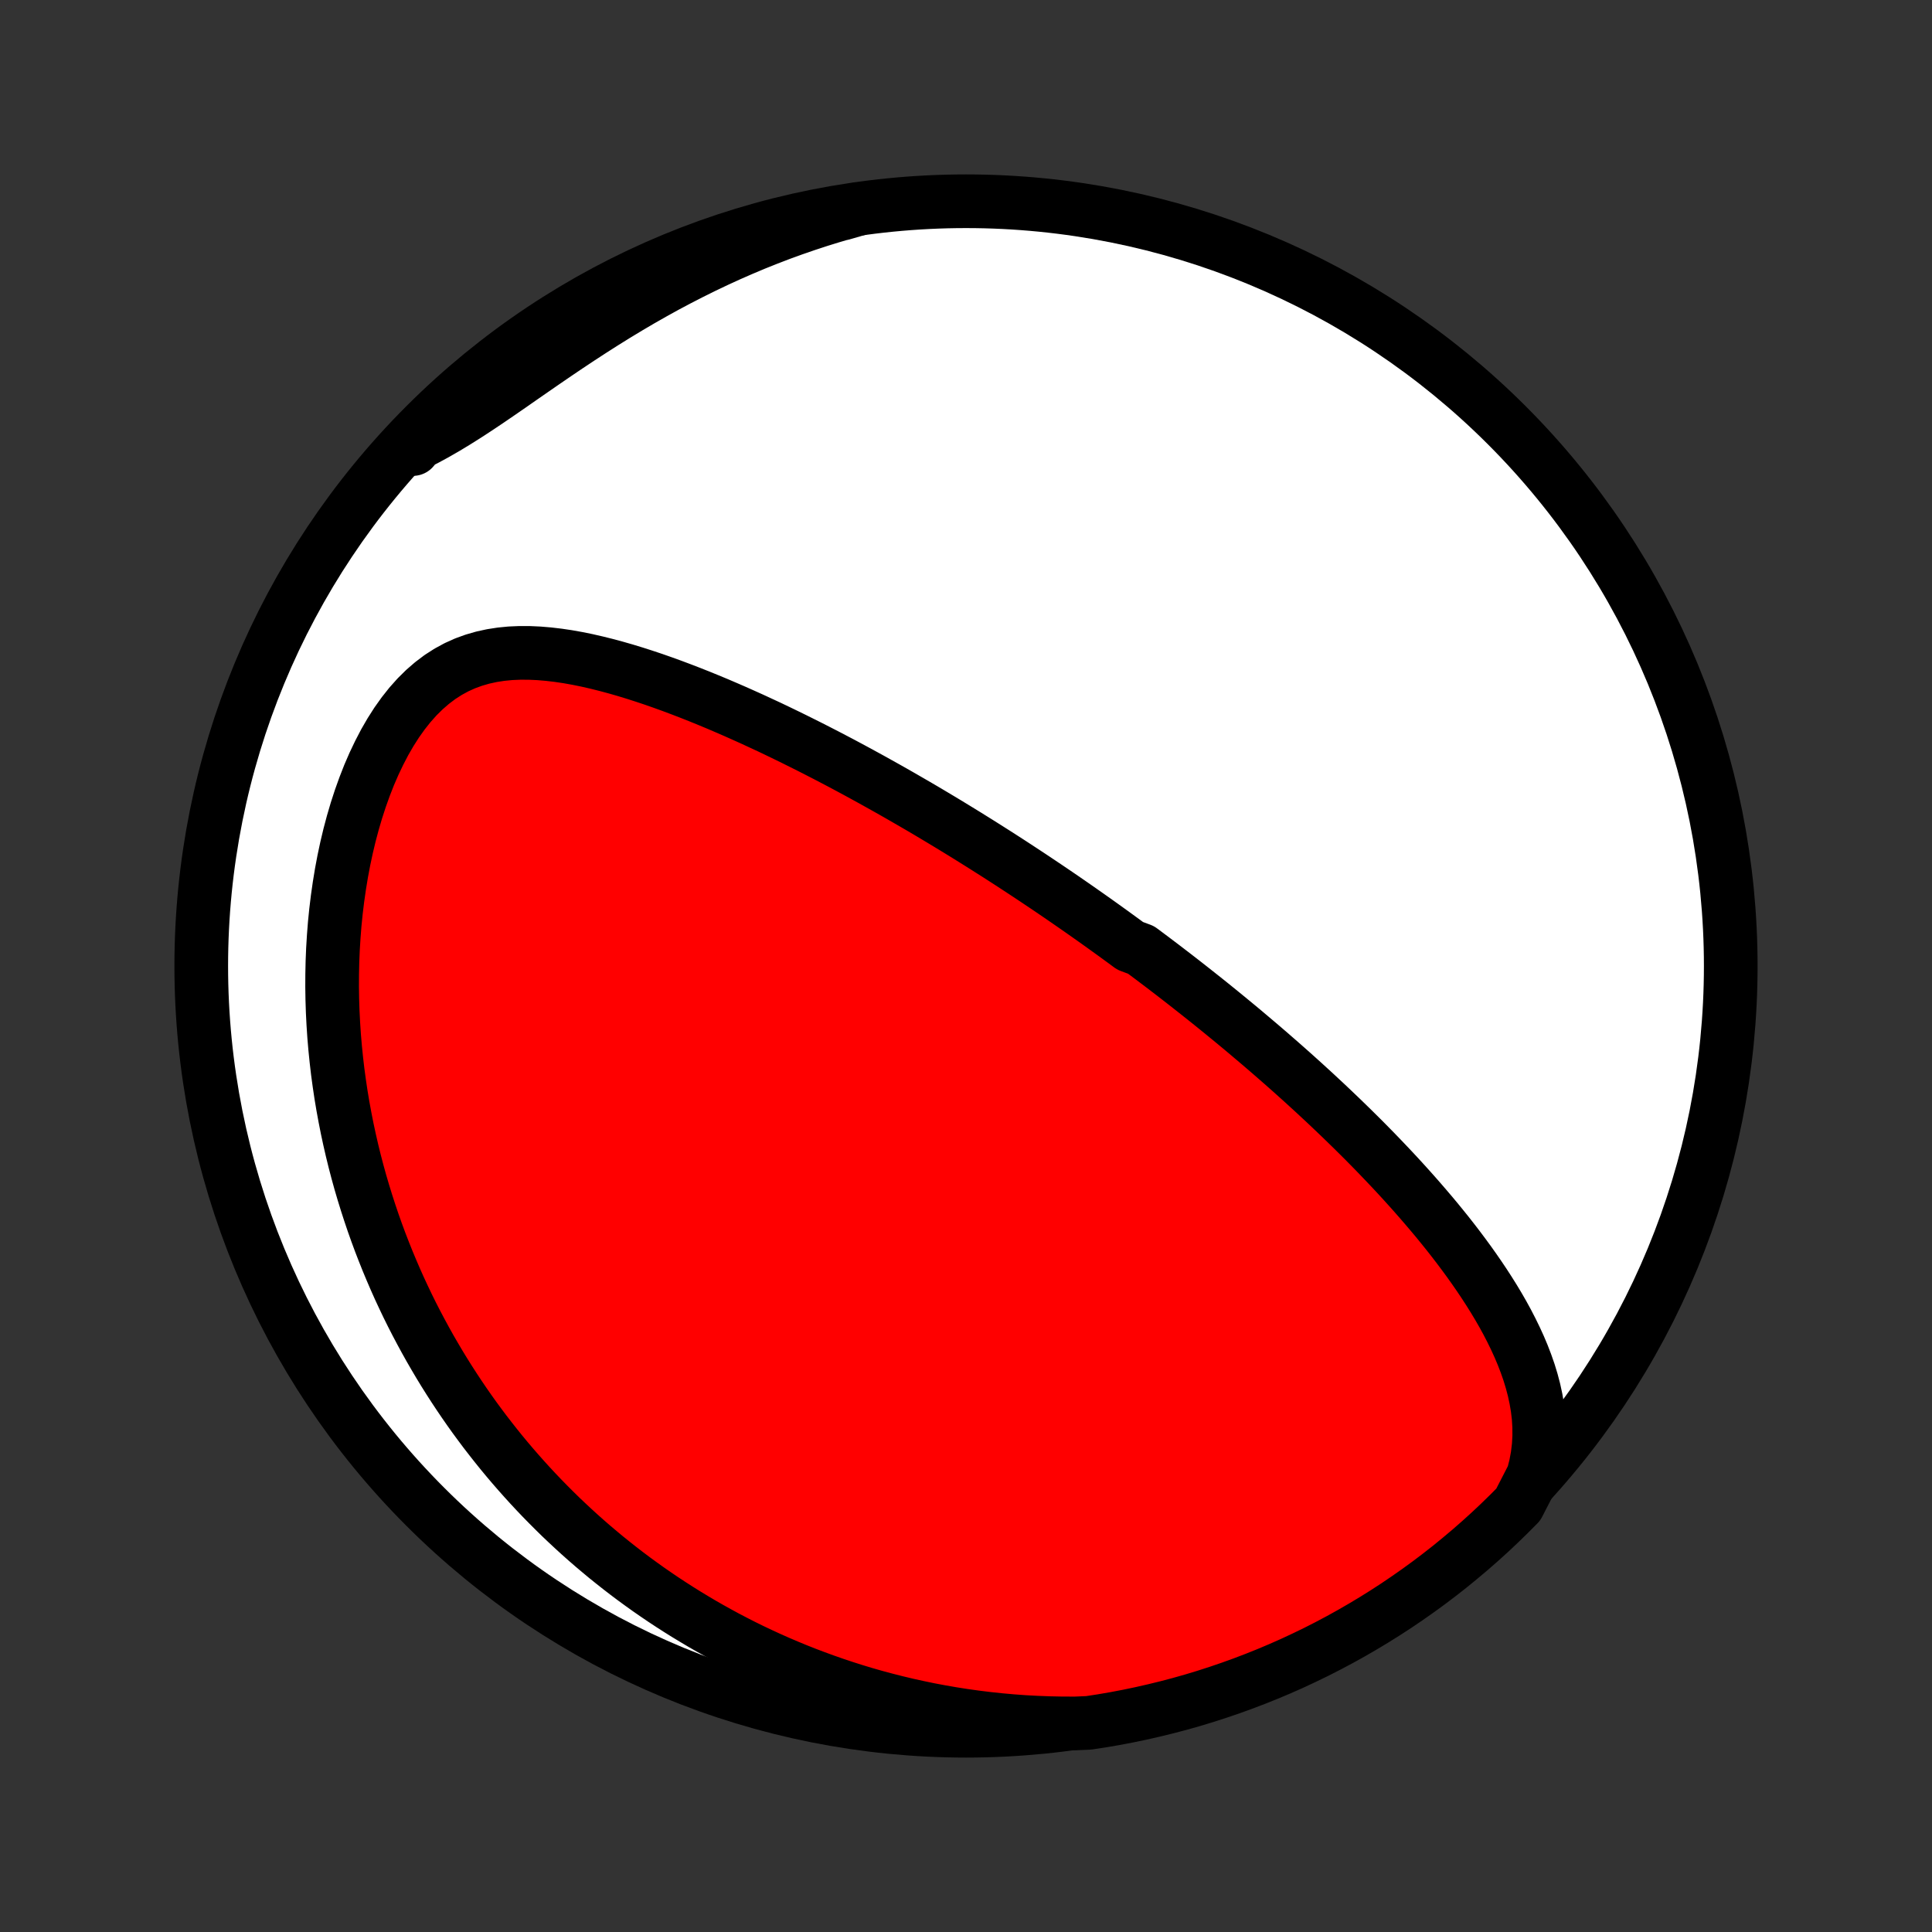 <?xml version="1.0" encoding="utf-8" standalone="no"?>
<!DOCTYPE svg PUBLIC "-//W3C//DTD SVG 1.1//EN"
  "http://www.w3.org/Graphics/SVG/1.1/DTD/svg11.dtd">
<!-- Created with matplotlib (http://matplotlib.org/) -->
<svg height="72pt" version="1.1" viewBox="0 0 72 72" width="72pt" xmlns="http://www.w3.org/2000/svg" xmlns:xlink="http://www.w3.org/1999/xlink">
 <rect x="0" y="0" width="72" height="72" fill="#333333" stroke="none"/>
 <defs>
  <style type="text/css">
*{stroke-linecap:butt;stroke-linejoin:round;}
  </style>
 </defs>
 <g id="figure_1">
  <g id="patch_1">
   <path d="
M0 72
L72 72
L72 0
L0 0
z
" style="fill:none;"/>
  </g>
  <g id="axes_1">
   <g id="PatchCollection_1">
    <defs>
     <path d="
M36 -7.5
C43.558 -7.5 50.808 -10.503 56.153 -15.848
C61.497 -21.192 64.5 -28.442 64.5 -36
C64.5 -43.558 61.497 -50.808 56.153 -56.153
C50.808 -61.497 43.558 -64.5 36 -64.5
C28.442 -64.5 21.192 -61.497 15.848 -56.153
C10.503 -50.808 7.5 -43.558 7.5 -36
C7.5 -28.442 10.503 -21.192 15.848 -15.848
C21.192 -10.503 28.442 -7.5 36 -7.5
z
" id="C0_0_a811fe30f3"/>
     <path d="
M57.134 -17.003
L57.23 -17.378
L57.299 -17.749
L57.343 -18.115
L57.363 -18.476
L57.361 -18.832
L57.34 -19.183
L57.299 -19.529
L57.241 -19.87
L57.168 -20.206
L57.081 -20.536
L56.981 -20.863
L56.869 -21.184
L56.747 -21.501
L56.615 -21.814
L56.474 -22.122
L56.325 -22.427
L56.17 -22.727
L56.008 -23.023
L55.84 -23.315
L55.667 -23.603
L55.489 -23.887
L55.307 -24.168
L55.121 -24.445
L54.932 -24.718
L54.74 -24.988
L54.545 -25.254
L54.348 -25.517
L54.149 -25.776
L53.948 -26.032
L53.745 -26.284
L53.541 -26.534
L53.336 -26.779
L53.129 -27.022
L52.922 -27.262
L52.715 -27.498
L52.506 -27.732
L52.298 -27.962
L52.089 -28.19
L51.88 -28.414
L51.67 -28.636
L51.461 -28.855
L51.252 -29.072
L51.043 -29.285
L50.834 -29.497
L50.625 -29.705
L50.417 -29.911
L50.208 -30.115
L50.001 -30.316
L49.793 -30.515
L49.586 -30.712
L49.38 -30.907
L49.173 -31.099
L48.968 -31.29
L48.762 -31.478
L48.557 -31.665
L48.353 -31.849
L48.149 -32.032
L47.945 -32.213
L47.742 -32.392
L47.539 -32.569
L47.337 -32.745
L47.135 -32.919
L46.933 -33.092
L46.731 -33.263
L46.53 -33.433
L46.33 -33.602
L46.129 -33.769
L45.928 -33.935
L45.728 -34.099
L45.528 -34.263
L45.328 -34.425
L45.129 -34.586
L44.929 -34.746
L44.729 -34.905
L44.529 -35.063
L44.33 -35.22
L44.13 -35.377
L43.93 -35.532
L43.73 -35.687
L43.529 -35.841
L43.329 -35.994
L43.128 -36.146
L42.927 -36.298
L42.725 -36.449
L42.523 -36.6
L42.118 -36.75
L41.915 -36.9
L41.711 -37.049
L41.506 -37.198
L41.301 -37.346
L41.095 -37.494
L40.888 -37.642
L40.681 -37.789
L40.472 -37.936
L40.263 -38.083
L40.052 -38.23
L39.841 -38.376
L39.628 -38.523
L39.415 -38.669
L39.2 -38.815
L38.984 -38.961
L38.766 -39.107
L38.548 -39.253
L38.328 -39.399
L38.106 -39.545
L37.883 -39.691
L37.658 -39.838
L37.432 -39.984
L37.204 -40.131
L36.974 -40.277
L36.742 -40.424
L36.509 -40.571
L36.273 -40.718
L36.036 -40.866
L35.797 -41.013
L35.555 -41.161
L35.312 -41.309
L35.066 -41.457
L34.817 -41.606
L34.567 -41.755
L34.314 -41.904
L34.058 -42.053
L33.8 -42.202
L33.54 -42.352
L33.277 -42.502
L33.011 -42.652
L32.742 -42.802
L32.471 -42.953
L32.197 -43.103
L31.92 -43.254
L31.64 -43.405
L31.357 -43.556
L31.071 -43.706
L30.782 -43.857
L30.49 -44.007
L30.194 -44.158
L29.896 -44.307
L29.595 -44.457
L29.29 -44.606
L28.982 -44.755
L28.672 -44.903
L28.357 -45.049
L28.04 -45.196
L27.72 -45.34
L27.397 -45.484
L27.07 -45.626
L26.741 -45.767
L26.409 -45.905
L26.073 -46.042
L25.735 -46.176
L25.395 -46.307
L25.052 -46.436
L24.706 -46.561
L24.358 -46.683
L24.008 -46.8
L23.656 -46.913
L23.302 -47.021
L22.947 -47.123
L22.59 -47.219
L22.232 -47.308
L21.874 -47.39
L21.515 -47.463
L21.156 -47.527
L20.797 -47.58
L20.438 -47.622
L20.081 -47.652
L19.726 -47.668
L19.372 -47.669
L19.021 -47.654
L18.674 -47.62
L18.331 -47.567
L17.992 -47.493
L17.659 -47.397
L17.332 -47.278
L17.012 -47.134
L16.7 -46.964
L16.396 -46.769
L16.102 -46.547
L15.817 -46.3
L15.542 -46.028
L15.278 -45.732
L15.026 -45.414
L14.784 -45.074
L14.555 -44.715
L14.337 -44.338
L14.132 -43.944
L13.938 -43.537
L13.756 -43.117
L13.587 -42.685
L13.429 -42.244
L13.283 -41.795
L13.149 -41.339
L13.026 -40.877
L12.915 -40.411
L12.815 -39.941
L12.726 -39.469
L12.648 -38.995
L12.58 -38.52
L12.522 -38.045
L12.474 -37.57
L12.437 -37.096
L12.408 -36.623
L12.389 -36.153
L12.379 -35.684
L12.377 -35.219
L12.384 -34.757
L12.399 -34.298
L12.422 -33.842
L12.452 -33.391
L12.49 -32.944
L12.535 -32.501
L12.586 -32.062
L12.645 -31.629
L12.709 -31.199
L12.78 -30.775
L12.857 -30.356
L12.939 -29.941
L13.027 -29.532
L13.12 -29.127
L13.218 -28.728
L13.321 -28.334
L13.429 -27.944
L13.542 -27.56
L13.659 -27.181
L13.78 -26.807
L13.905 -26.437
L14.034 -26.073
L14.167 -25.713
L14.304 -25.359
L14.444 -25.009
L14.588 -24.664
L14.735 -24.323
L14.885 -23.987
L15.039 -23.656
L15.195 -23.329
L15.355 -23.006
L15.518 -22.688
L15.684 -22.374
L15.852 -22.064
L16.023 -21.758
L16.197 -21.457
L16.373 -21.159
L16.552 -20.865
L16.734 -20.575
L16.918 -20.289
L17.105 -20.006
L17.294 -19.727
L17.486 -19.451
L17.68 -19.179
L17.877 -18.911
L18.076 -18.645
L18.278 -18.384
L18.482 -18.125
L18.688 -17.869
L18.897 -17.617
L19.109 -17.367
L19.323 -17.121
L19.539 -16.878
L19.758 -16.637
L19.979 -16.4
L20.203 -16.165
L20.43 -15.933
L20.659 -15.704
L20.89 -15.477
L21.125 -15.254
L21.362 -15.033
L21.602 -14.814
L21.845 -14.598
L22.09 -14.385
L22.339 -14.175
L22.59 -13.966
L22.845 -13.761
L23.102 -13.558
L23.363 -13.357
L23.627 -13.159
L23.894 -12.964
L24.164 -12.771
L24.438 -12.581
L24.715 -12.393
L24.996 -12.208
L25.281 -12.025
L25.569 -11.845
L25.861 -11.668
L26.156 -11.493
L26.456 -11.321
L26.76 -11.152
L27.067 -10.985
L27.379 -10.822
L27.695 -10.661
L28.016 -10.503
L28.341 -10.349
L28.671 -10.197
L29.005 -10.049
L29.344 -9.904
L29.688 -9.762
L30.036 -9.624
L30.39 -9.49
L30.749 -9.359
L31.113 -9.232
L31.482 -9.109
L31.856 -8.99
L32.236 -8.875
L32.622 -8.765
L33.013 -8.66
L33.41 -8.559
L33.812 -8.463
L34.221 -8.373
L34.635 -8.287
L35.055 -8.208
L35.481 -8.134
L35.913 -8.066
L36.351 -8.005
L36.795 -7.95
L37.245 -7.902
L37.7 -7.861
L38.162 -7.827
L38.63 -7.802
L39.103 -7.784
L39.583 -7.774
L40.081 -7.773
L40.573 -7.794
L41.063 -7.869
L41.552 -7.953
L42.039 -8.046
L42.524 -8.147
L43.007 -8.257
L43.488 -8.375
L43.967 -8.501
L44.444 -8.636
L44.917 -8.779
L45.388 -8.931
L45.857 -9.091
L46.322 -9.259
L46.784 -9.435
L47.243 -9.619
L47.698 -9.811
L48.15 -10.011
L48.598 -10.22
L49.042 -10.435
L49.482 -10.659
L49.919 -10.891
L50.35 -11.13
L50.778 -11.377
L51.201 -11.631
L51.619 -11.892
L52.033 -12.161
L52.442 -12.438
L52.846 -12.721
L53.244 -13.011
L53.638 -13.309
L54.026 -13.613
L54.408 -13.925
L54.785 -14.242
L55.156 -14.567
L55.522 -14.898
L55.881 -15.236
L56.234 -15.58
L56.582 -15.93
z
" id="C0_1_c495168a4e"/>
     <path d="
M31.936 -64.198
L31.464 -64.069
L30.991 -63.93
L30.516 -63.783
L30.041 -63.627
L29.564 -63.462
L29.087 -63.289
L28.61 -63.106
L28.132 -62.915
L27.655 -62.714
L27.177 -62.505
L26.701 -62.287
L26.226 -62.061
L25.752 -61.826
L25.279 -61.583
L24.808 -61.333
L24.34 -61.074
L23.874 -60.809
L23.412 -60.537
L22.952 -60.259
L22.496 -59.975
L22.044 -59.687
L21.596 -59.395
L21.153 -59.101
L20.714 -58.804
L20.28 -58.507
L19.852 -58.211
L19.428 -57.917
L19.011 -57.626
L18.598 -57.341
L18.191 -57.063
L17.789 -56.794
L17.392 -56.535
L17 -56.288
L16.613 -56.054
L16.231 -55.834
L15.853 -55.629
L15.479 -55.44
L15.39 -55.266
L15.736 -55.684
L16.089 -56.041
L16.448 -56.392
L16.813 -56.736
L17.184 -57.074
L17.56 -57.406
L17.942 -57.731
L18.33 -58.049
L18.723 -58.361
L19.121 -58.666
L19.524 -58.964
L19.933 -59.255
L20.346 -59.539
L20.764 -59.816
L21.187 -60.086
L21.614 -60.348
L22.046 -60.603
L22.481 -60.85
L22.921 -61.09
L23.365 -61.322
L23.813 -61.546
L24.264 -61.763
L24.719 -61.972
L25.178 -62.172
L25.64 -62.365
L26.105 -62.55
L26.573 -62.727
L27.043 -62.896
L27.517 -63.056
L27.993 -63.208
L28.472 -63.352
L28.953 -63.488
L29.436 -63.615
L29.921 -63.734
L30.407 -63.844
L30.896 -63.946
L31.386 -64.039
z
" id="C0_2_beddbe7c37"/>
    </defs>
    <g clip-path="url(#p1bffca34e9)">
     <use style="fill:#ffffff;stroke:#000000;stroke-width:2.0;" x="0.0" xlink:href="#C0_0_a811fe30f3" y="72.0"/>
    </g>
    <g clip-path="url(#p1bffca34e9)">
     <use style="fill:#ff0000;stroke:#000000;stroke-width:2.0;" x="0.0" xlink:href="#C0_1_c495168a4e" y="72.0"/>
    </g>
    <g clip-path="url(#p1bffca34e9)">
     <use style="fill:#ff0000;stroke:#000000;stroke-width:2.0;" x="0.0" xlink:href="#C0_2_beddbe7c37" y="72.0"/>
    </g>
   </g>
  </g>
 </g>
 <defs>
  <clipPath id="p1bffca34e9">
   <rect height="72.0" width="72.0" x="0.0" y="0.0"/>
  </clipPath>
 </defs>
</svg>
